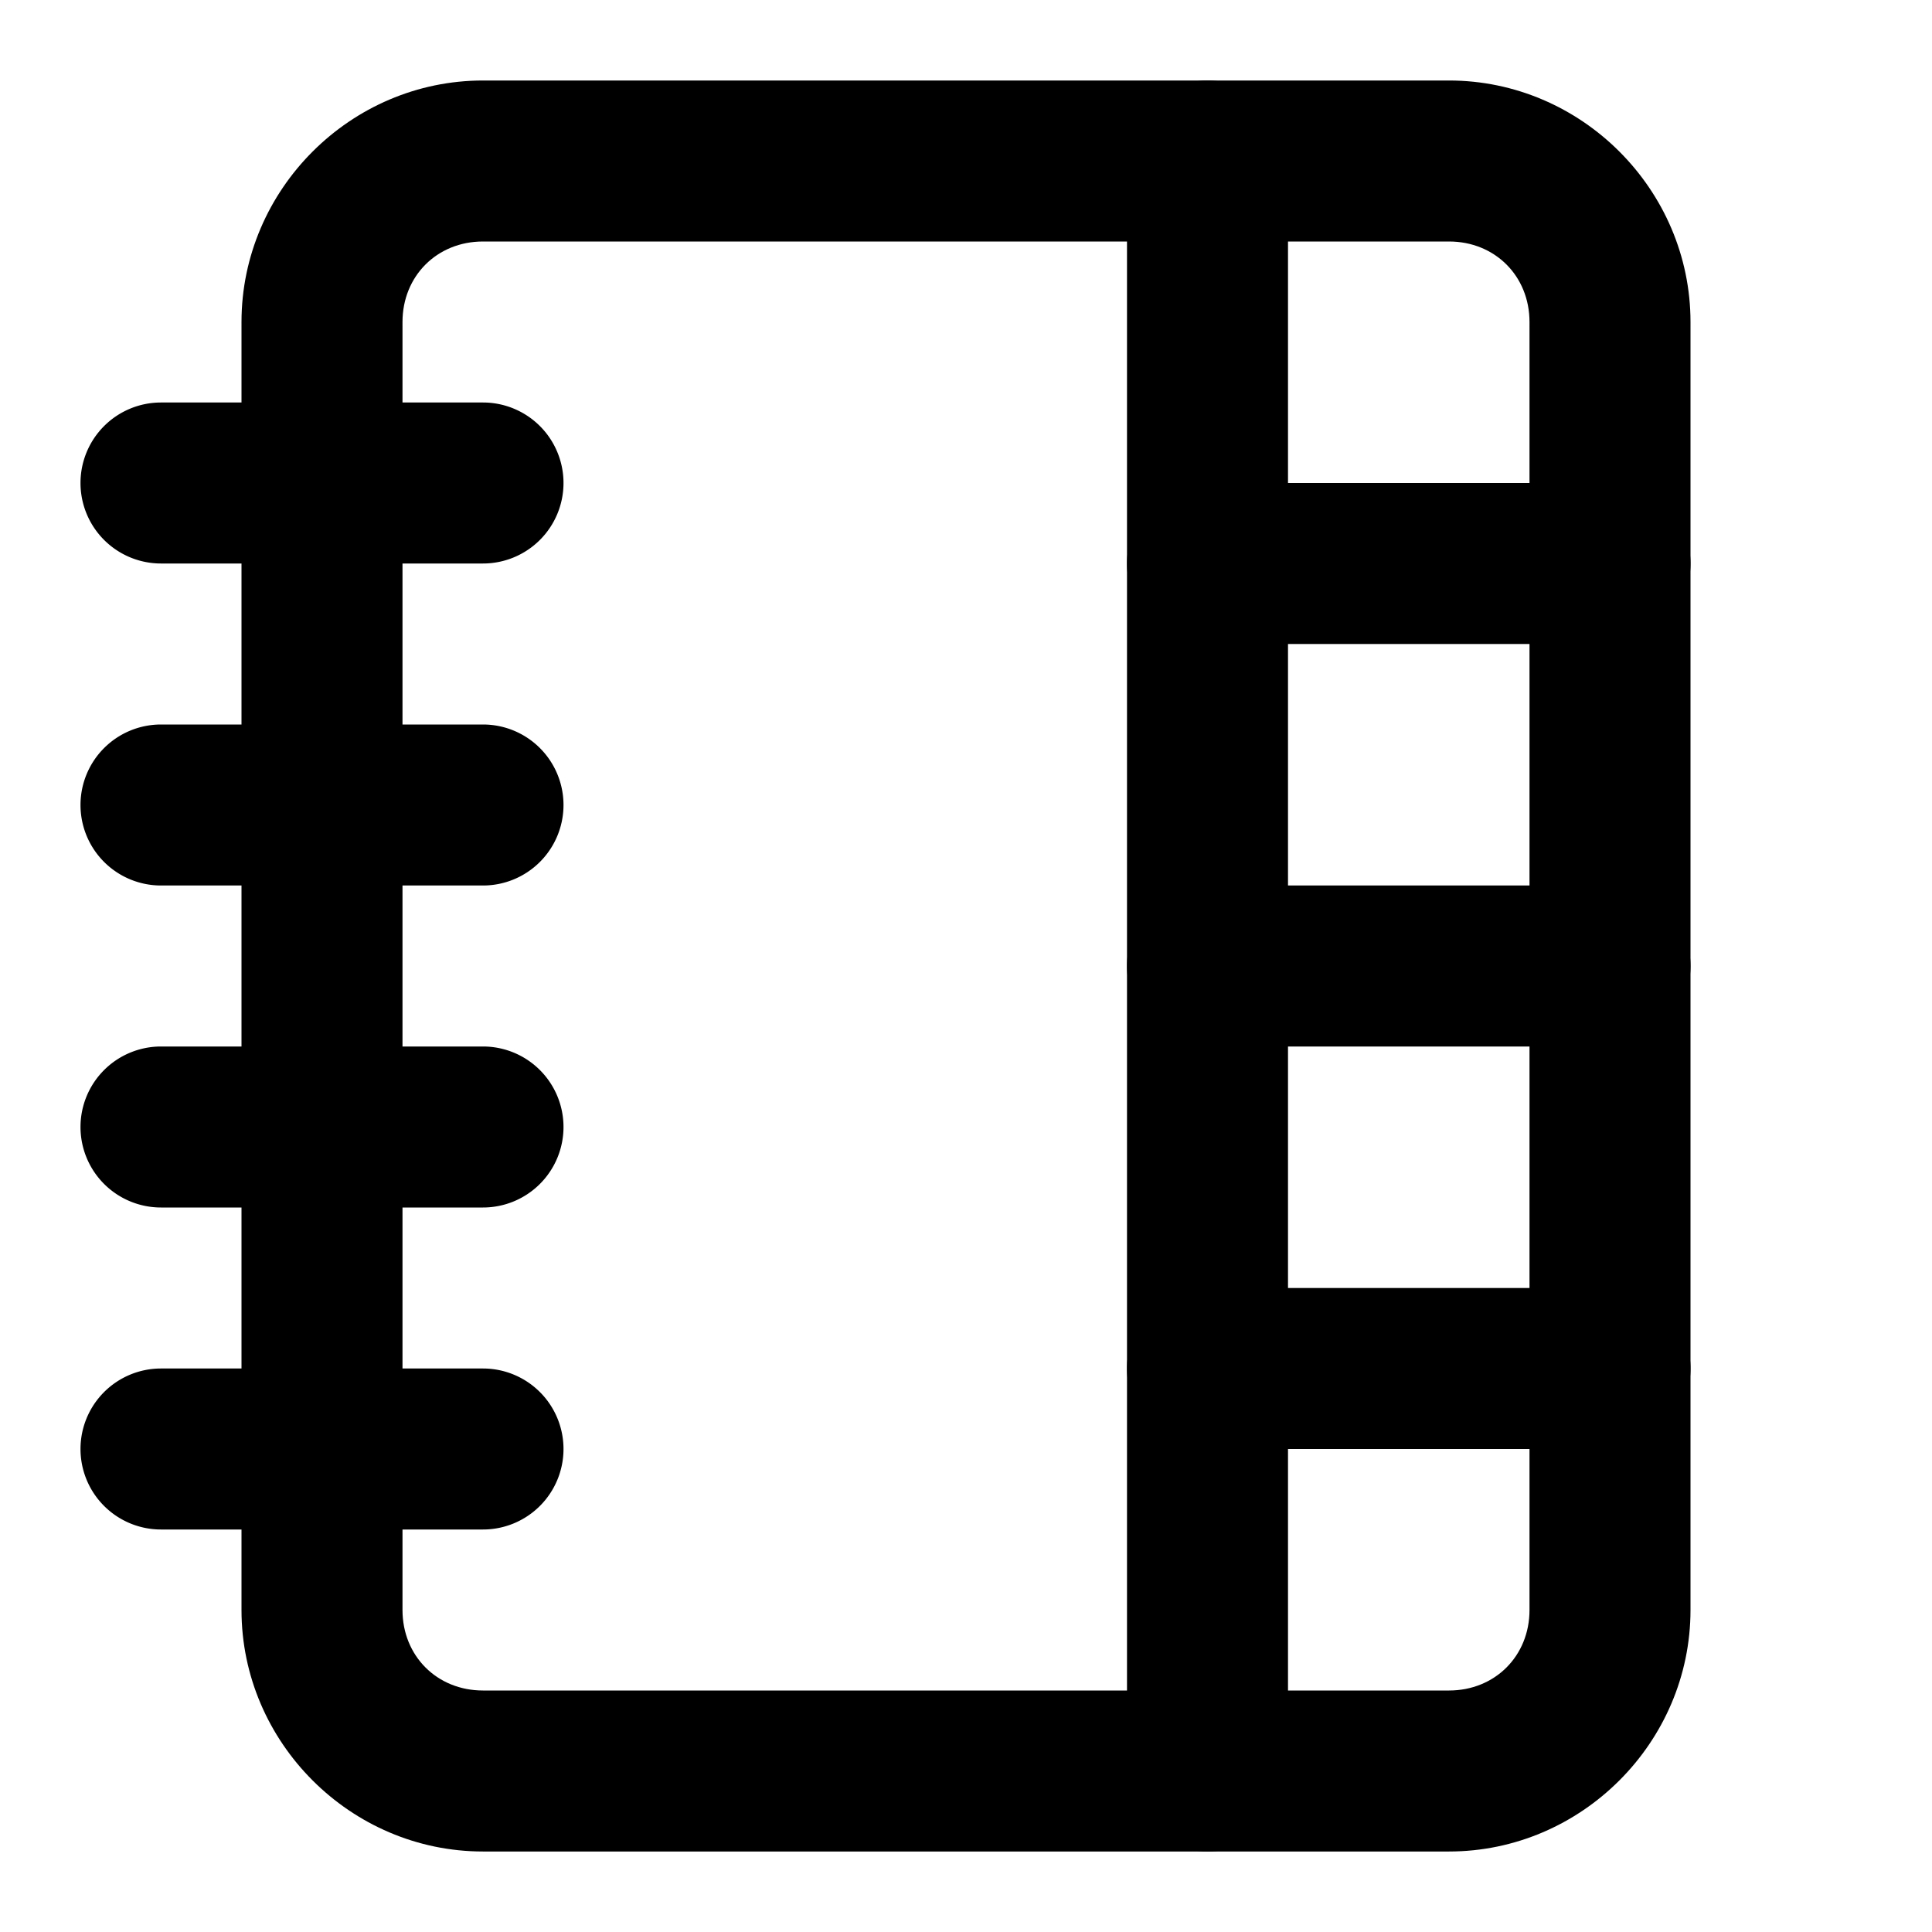 <svg class="lucide lucide-notebook-tabs-icon lucide-notebook-tabs" width="24" height="24" stroke-linecap="round" stroke-linejoin="round" stroke-width="2" version="1.1" viewBox="0 0 24 24" xmlns="http://www.w3.org/2000/svg"><path d="m2 5a1 1 0 0 0-1 1 1 1 0 0 0 1 1h4a1 1 0 0 0 1-1 1 1 0 0 0-1-1z" stop-color="#000000"/><path d="m2 9a1 1 0 0 0-1 1 1 1 0 0 0 1 1h4a1 1 0 0 0 1-1 1 1 0 0 0-1-1z" stop-color="#000000"/><path d="m2 13a1 1 0 0 0-1 1 1 1 0 0 0 1 1h4a1 1 0 0 0 1-1 1 1 0 0 0-1-1z" stop-color="#000000"/><path d="m2 17a1 1 0 0 0-1 1 1 1 0 0 0 1 1h4a1 1 0 0 0 1-1 1 1 0 0 0-1-1z" stop-color="#000000"/><path d="m6 1c-1.645 0-3 1.355-3 3v16c0 1.645 1.355 3 3 3h12c1.645 0 3-1.355 3-3v-16c0-1.645-1.355-3-3-3zm0 2h12c0.571 0 1 0.429 1 1v16c0 0.571-0.429 1-1 1h-12c-0.571 0-1-0.429-1-1v-16c0-0.571 0.429-1 1-1z" stop-color="#000000"/><path d="m15 1a1 1 0 0 0-1 1v20a1 1 0 0 0 1 1 1 1 0 0 0 1-1v-20a1 1 0 0 0-1-1z" stop-color="#000000"/><path d="m15 6a1 1 0 0 0-1 1 1 1 0 0 0 1 1h5a1 1 0 0 0 1-1 1 1 0 0 0-1-1z" stop-color="#000000"/><path d="m15 11a1 1 0 0 0-1 1 1 1 0 0 0 1 1h5a1 1 0 0 0 1-1 1 1 0 0 0-1-1z" stop-color="#000000"/><path d="m15 16a1 1 0 0 0-1 1 1 1 0 0 0 1 1h5a1 1 0 0 0 1-1 1 1 0 0 0-1-1z" stop-color="#000000"/></svg>
